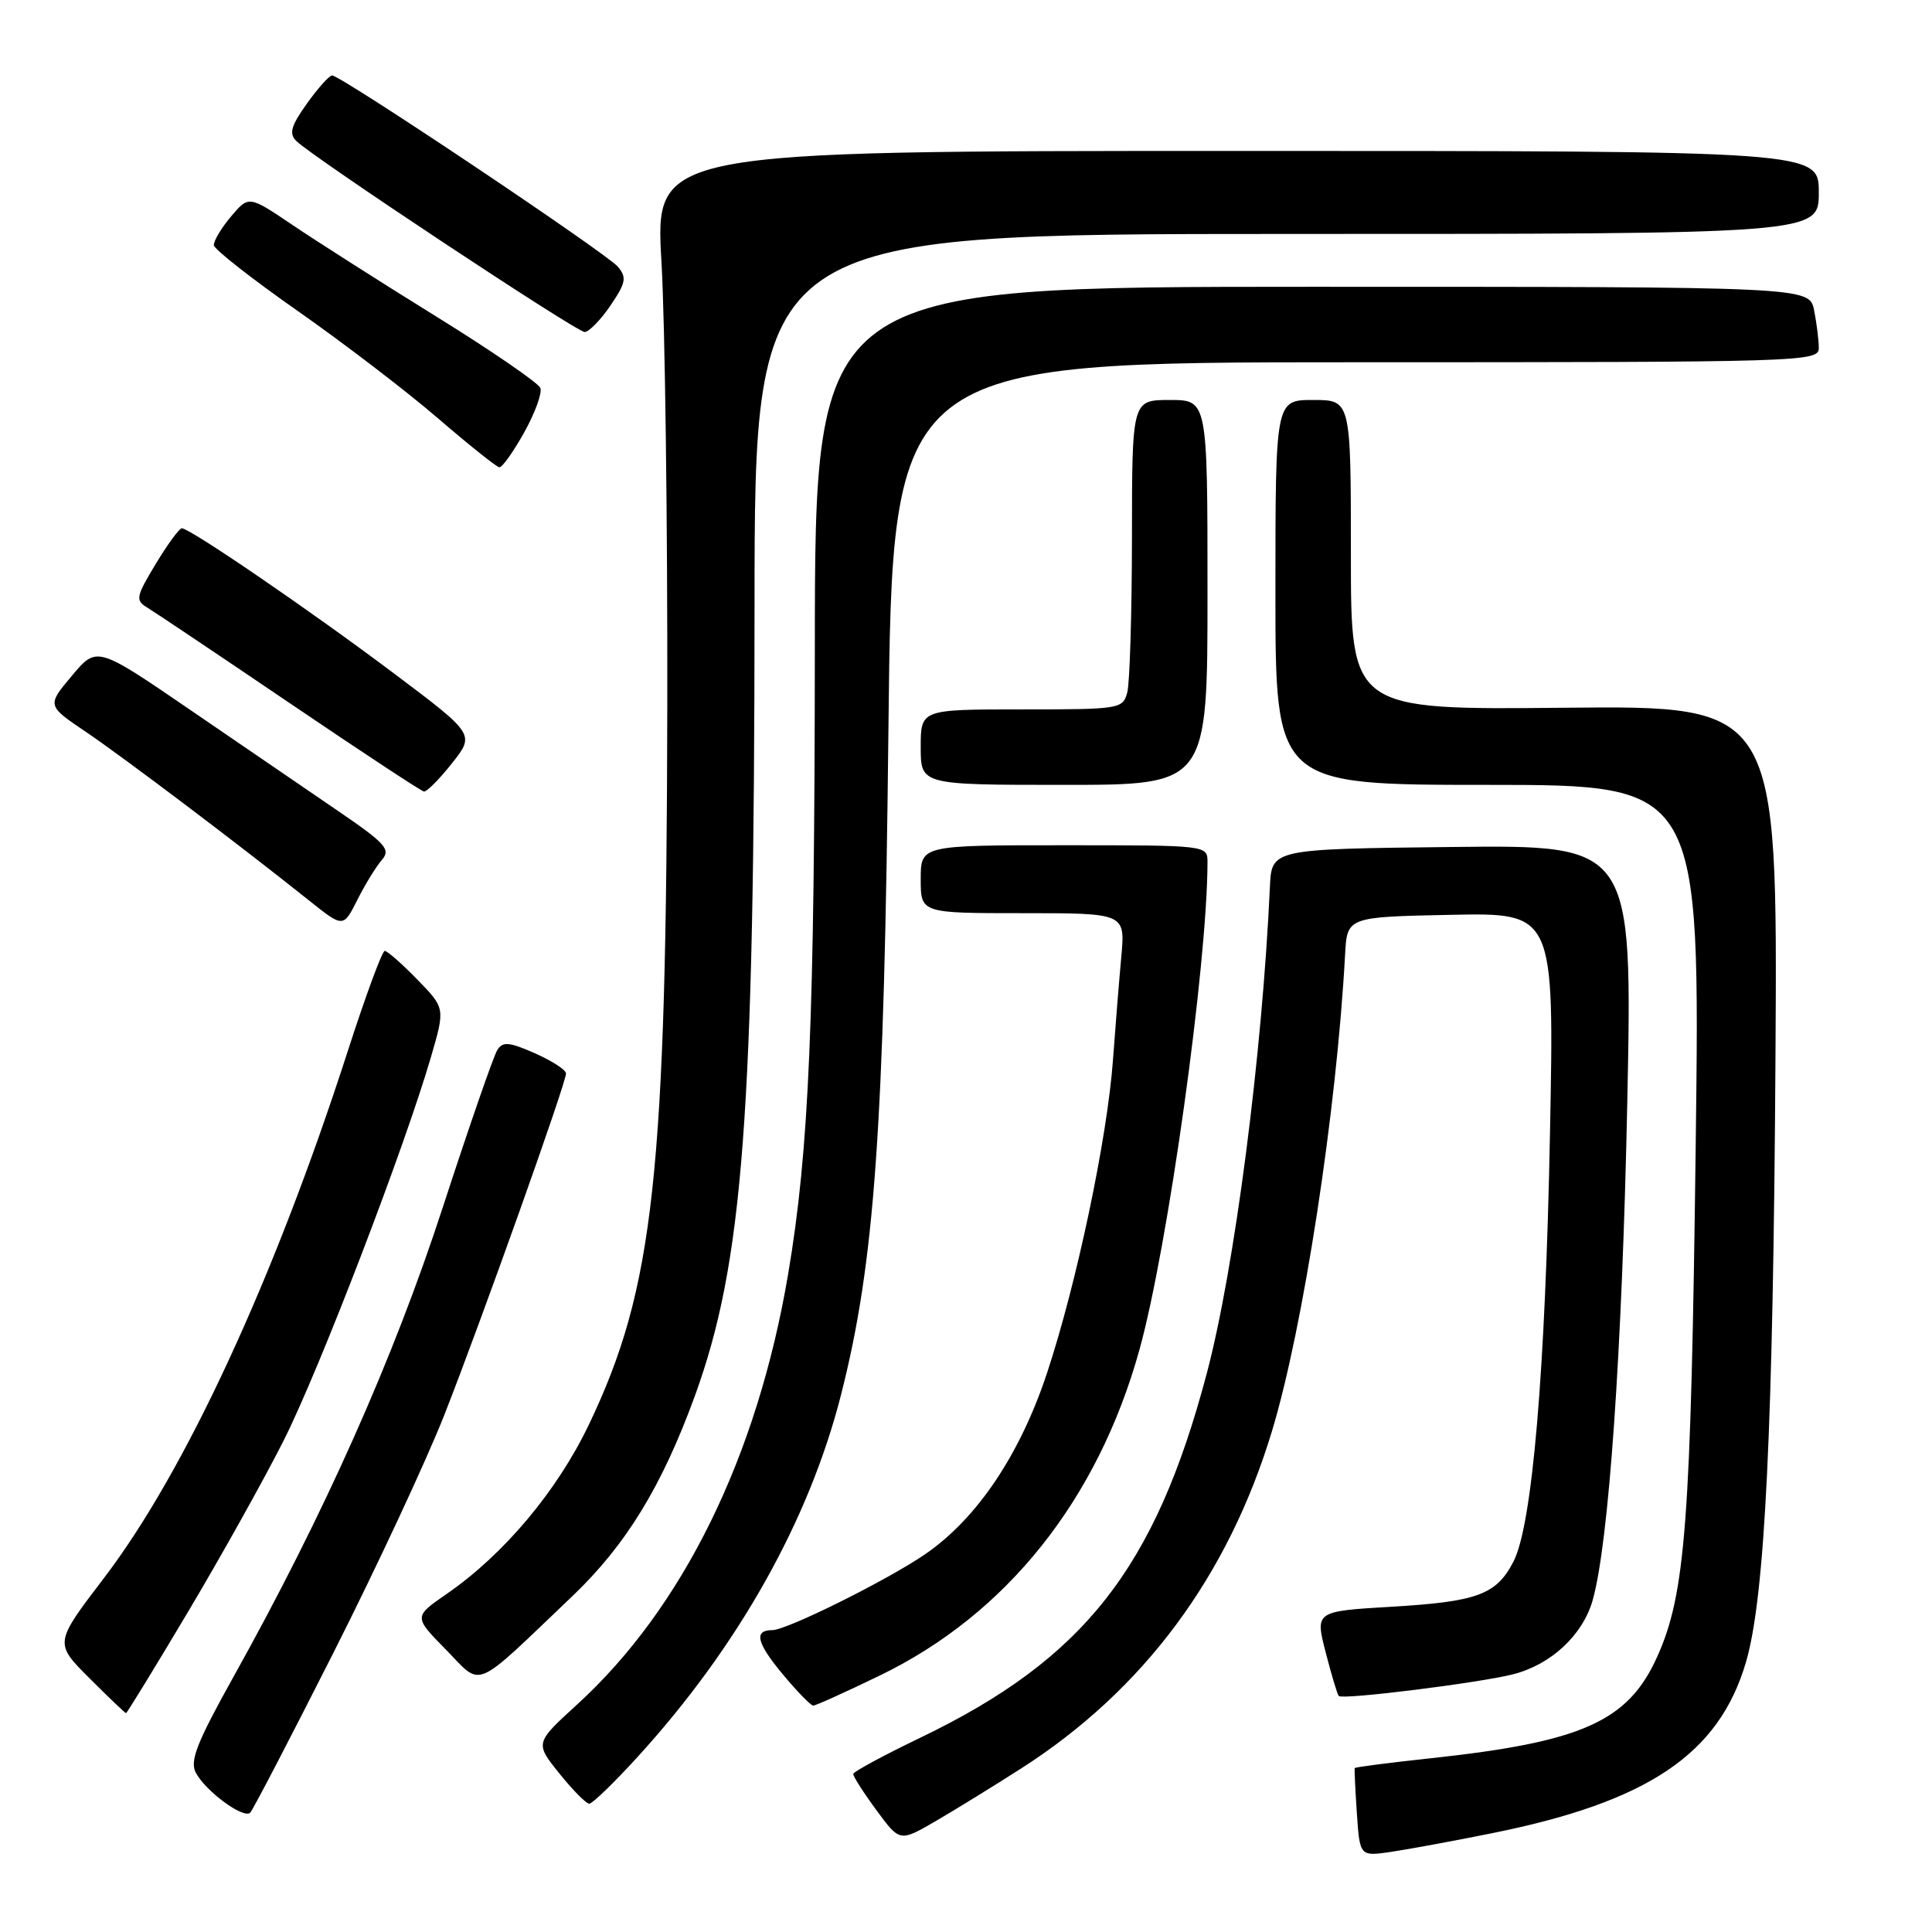 <?xml version="1.0" encoding="UTF-8" standalone="no"?>
<!DOCTYPE svg PUBLIC "-//W3C//DTD SVG 1.1//EN" "http://www.w3.org/Graphics/SVG/1.1/DTD/svg11.dtd" >
<svg xmlns="http://www.w3.org/2000/svg" xmlns:xlink="http://www.w3.org/1999/xlink" version="1.1" viewBox="0 0 256 256">
 <g >
 <path fill="currentColor"
d=" M 197.60 242.93 C 218.36 238.77 227.77 232.44 231.35 220.24 C 233.87 211.66 234.96 189.31 235.26 140.00 C 235.54 93.50 235.54 93.50 207.27 93.78 C 179.00 94.06 179.00 94.06 179.00 73.53 C 179.00 53.00 179.00 53.00 174.00 53.00 C 169.00 53.00 169.00 53.00 169.00 78.50 C 169.00 104.00 169.00 104.00 197.15 104.00 C 225.29 104.00 225.29 104.00 224.69 151.75 C 224.06 201.81 223.35 211.23 219.56 219.59 C 215.70 228.11 209.63 230.82 189.56 232.98 C 184.09 233.57 179.57 234.15 179.51 234.28 C 179.45 234.40 179.58 237.09 179.79 240.25 C 180.18 245.99 180.18 245.99 184.34 245.38 C 186.63 245.04 192.59 243.94 197.60 242.93 Z  M 135.37 234.29 C 151.54 223.92 162.72 208.87 168.54 189.64 C 172.70 175.91 177.11 147.19 178.23 126.50 C 178.50 121.50 178.50 121.50 192.22 121.22 C 205.95 120.94 205.95 120.94 205.38 150.22 C 204.77 181.79 203.04 202.09 200.54 206.92 C 198.28 211.30 195.76 212.23 184.41 212.90 C 174.26 213.50 174.26 213.50 175.66 218.95 C 176.43 221.94 177.21 224.55 177.40 224.73 C 177.92 225.25 195.98 223.00 200.50 221.85 C 205.52 220.57 209.71 216.67 211.03 212.06 C 213.17 204.55 214.94 179.17 215.62 146.23 C 216.32 111.96 216.32 111.96 192.41 112.23 C 168.50 112.50 168.50 112.50 168.27 117.50 C 167.25 139.82 163.59 168.07 159.90 182.00 C 153.06 207.83 143.63 219.82 121.98 230.24 C 117.11 232.58 113.10 234.75 113.06 235.05 C 113.03 235.36 114.40 237.51 116.11 239.83 C 119.22 244.06 119.22 244.06 123.86 241.38 C 126.41 239.90 131.59 236.71 135.37 234.29 Z  M 44.18 219.00 C 49.88 207.72 56.49 193.55 58.87 187.50 C 63.80 174.96 75.00 143.53 75.00 142.24 C 75.00 141.77 73.15 140.57 70.89 139.57 C 67.46 138.06 66.62 137.98 65.90 139.13 C 65.41 139.88 62.16 149.28 58.66 160.01 C 52.14 180.03 42.97 200.61 30.93 222.20 C 26.06 230.94 25.12 233.35 25.95 234.90 C 27.27 237.38 32.31 241.07 33.16 240.18 C 33.52 239.81 38.48 230.28 44.18 219.00 Z  M 84.53 232.75 C 97.84 218.15 107.24 201.40 111.46 184.74 C 115.90 167.25 117.16 149.56 117.72 96.75 C 118.24 48.00 118.24 48.00 179.62 48.00 C 238.97 48.00 241.00 47.94 241.00 46.12 C 241.00 45.09 240.72 42.84 240.38 41.12 C 239.75 38.00 239.75 38.00 173.88 38.00 C 108.00 38.00 108.00 38.00 107.97 85.75 C 107.94 135.27 107.21 152.41 104.43 168.84 C 100.34 192.98 90.52 213.01 76.50 225.83 C 70.88 230.96 70.88 230.96 74.11 234.98 C 75.88 237.19 77.67 239.00 78.08 239.00 C 78.50 239.00 81.40 236.19 84.53 232.75 Z  M 24.89 213.62 C 29.28 206.25 34.99 196.02 37.59 190.87 C 42.32 181.48 53.58 152.16 57.11 140.04 C 58.99 133.58 58.99 133.58 55.29 129.79 C 53.26 127.70 51.32 126.00 50.98 126.00 C 50.64 126.00 48.44 131.96 46.09 139.25 C 36.33 169.50 24.52 195.02 13.76 209.12 C 7.20 217.72 7.20 217.72 11.84 222.36 C 14.39 224.91 16.58 227.00 16.70 227.00 C 16.82 227.00 20.51 220.98 24.89 213.62 Z  M 116.57 222.02 C 133.36 213.90 145.45 198.74 150.97 178.89 C 154.75 165.32 159.97 127.92 160.00 114.25 C 160.00 112.00 160.00 112.00 141.00 112.00 C 122.00 112.00 122.00 112.00 122.00 116.50 C 122.00 121.00 122.00 121.00 135.55 121.00 C 149.10 121.00 149.10 121.00 148.58 126.75 C 148.29 129.91 147.79 136.10 147.47 140.50 C 146.71 150.86 142.68 170.00 138.76 181.86 C 135.18 192.71 129.49 201.19 122.62 205.92 C 117.62 209.36 104.26 216.00 102.34 216.00 C 99.86 216.00 100.24 217.66 103.66 221.78 C 105.59 224.10 107.43 226.00 107.76 226.00 C 108.09 226.00 112.05 224.21 116.57 222.02 Z  M 75.82 211.52 C 82.93 204.74 87.69 196.97 92.05 185.03 C 98.48 167.39 99.96 147.87 99.98 80.25 C 100.00 31.00 100.00 31.00 170.50 31.00 C 241.00 31.00 241.00 31.00 241.00 25.50 C 241.00 20.00 241.00 20.00 163.90 20.00 C 86.79 20.00 86.79 20.00 87.65 34.75 C 88.12 42.86 88.46 69.30 88.42 93.50 C 88.31 155.67 86.67 170.69 78.03 188.77 C 73.81 197.59 66.74 206.00 59.15 211.23 C 54.81 214.23 54.81 214.23 59.11 218.61 C 64.00 223.59 62.47 224.24 75.82 211.52 Z  M 50.61 113.93 C 51.81 112.55 51.10 111.76 44.74 107.42 C 40.76 104.70 31.95 98.68 25.17 94.04 C 12.83 85.60 12.83 85.60 9.52 89.55 C 6.21 93.49 6.21 93.49 11.40 96.99 C 16.42 100.39 31.78 111.99 40.99 119.35 C 45.49 122.94 45.49 122.94 47.36 119.22 C 48.39 117.17 49.86 114.79 50.61 113.93 Z  M 59.88 101.15 C 62.93 97.30 62.93 97.30 52.21 89.24 C 41.27 81.01 25.18 70.00 24.09 70.00 C 23.76 70.00 22.20 72.13 20.63 74.73 C 18.03 79.04 17.92 79.54 19.47 80.48 C 20.40 81.04 28.89 86.73 38.33 93.13 C 47.77 99.53 55.80 104.82 56.17 104.88 C 56.53 104.95 58.20 103.27 59.88 101.15 Z  M 160.00 78.50 C 160.00 53.00 160.00 53.00 155.00 53.00 C 150.00 53.00 150.00 53.00 149.99 71.25 C 149.98 81.29 149.70 90.51 149.37 91.75 C 148.78 93.94 148.42 94.00 135.38 94.00 C 122.00 94.00 122.00 94.00 122.00 99.00 C 122.00 104.00 122.00 104.00 141.00 104.00 C 160.00 104.00 160.00 104.00 160.00 78.50 Z  M 69.45 57.31 C 70.89 54.73 71.86 52.08 71.60 51.41 C 71.35 50.75 65.15 46.49 57.82 41.95 C 50.49 37.41 41.90 31.94 38.73 29.79 C 32.96 25.90 32.96 25.90 30.60 28.70 C 29.30 30.24 28.29 31.95 28.34 32.50 C 28.40 33.05 33.41 36.98 39.47 41.22 C 45.54 45.47 53.88 51.85 58.00 55.40 C 62.12 58.95 65.80 61.88 66.16 61.92 C 66.53 61.97 68.01 59.89 69.45 57.31 Z  M 80.88 40.50 C 82.93 37.48 83.07 36.78 81.88 35.35 C 80.42 33.59 45.18 10.00 44.01 10.00 C 43.63 10.00 42.13 11.68 40.67 13.72 C 38.56 16.68 38.27 17.70 39.26 18.68 C 41.44 20.84 76.39 44.00 77.47 43.99 C 78.03 43.99 79.57 42.42 80.88 40.50 Z "/>
</g>
</svg>